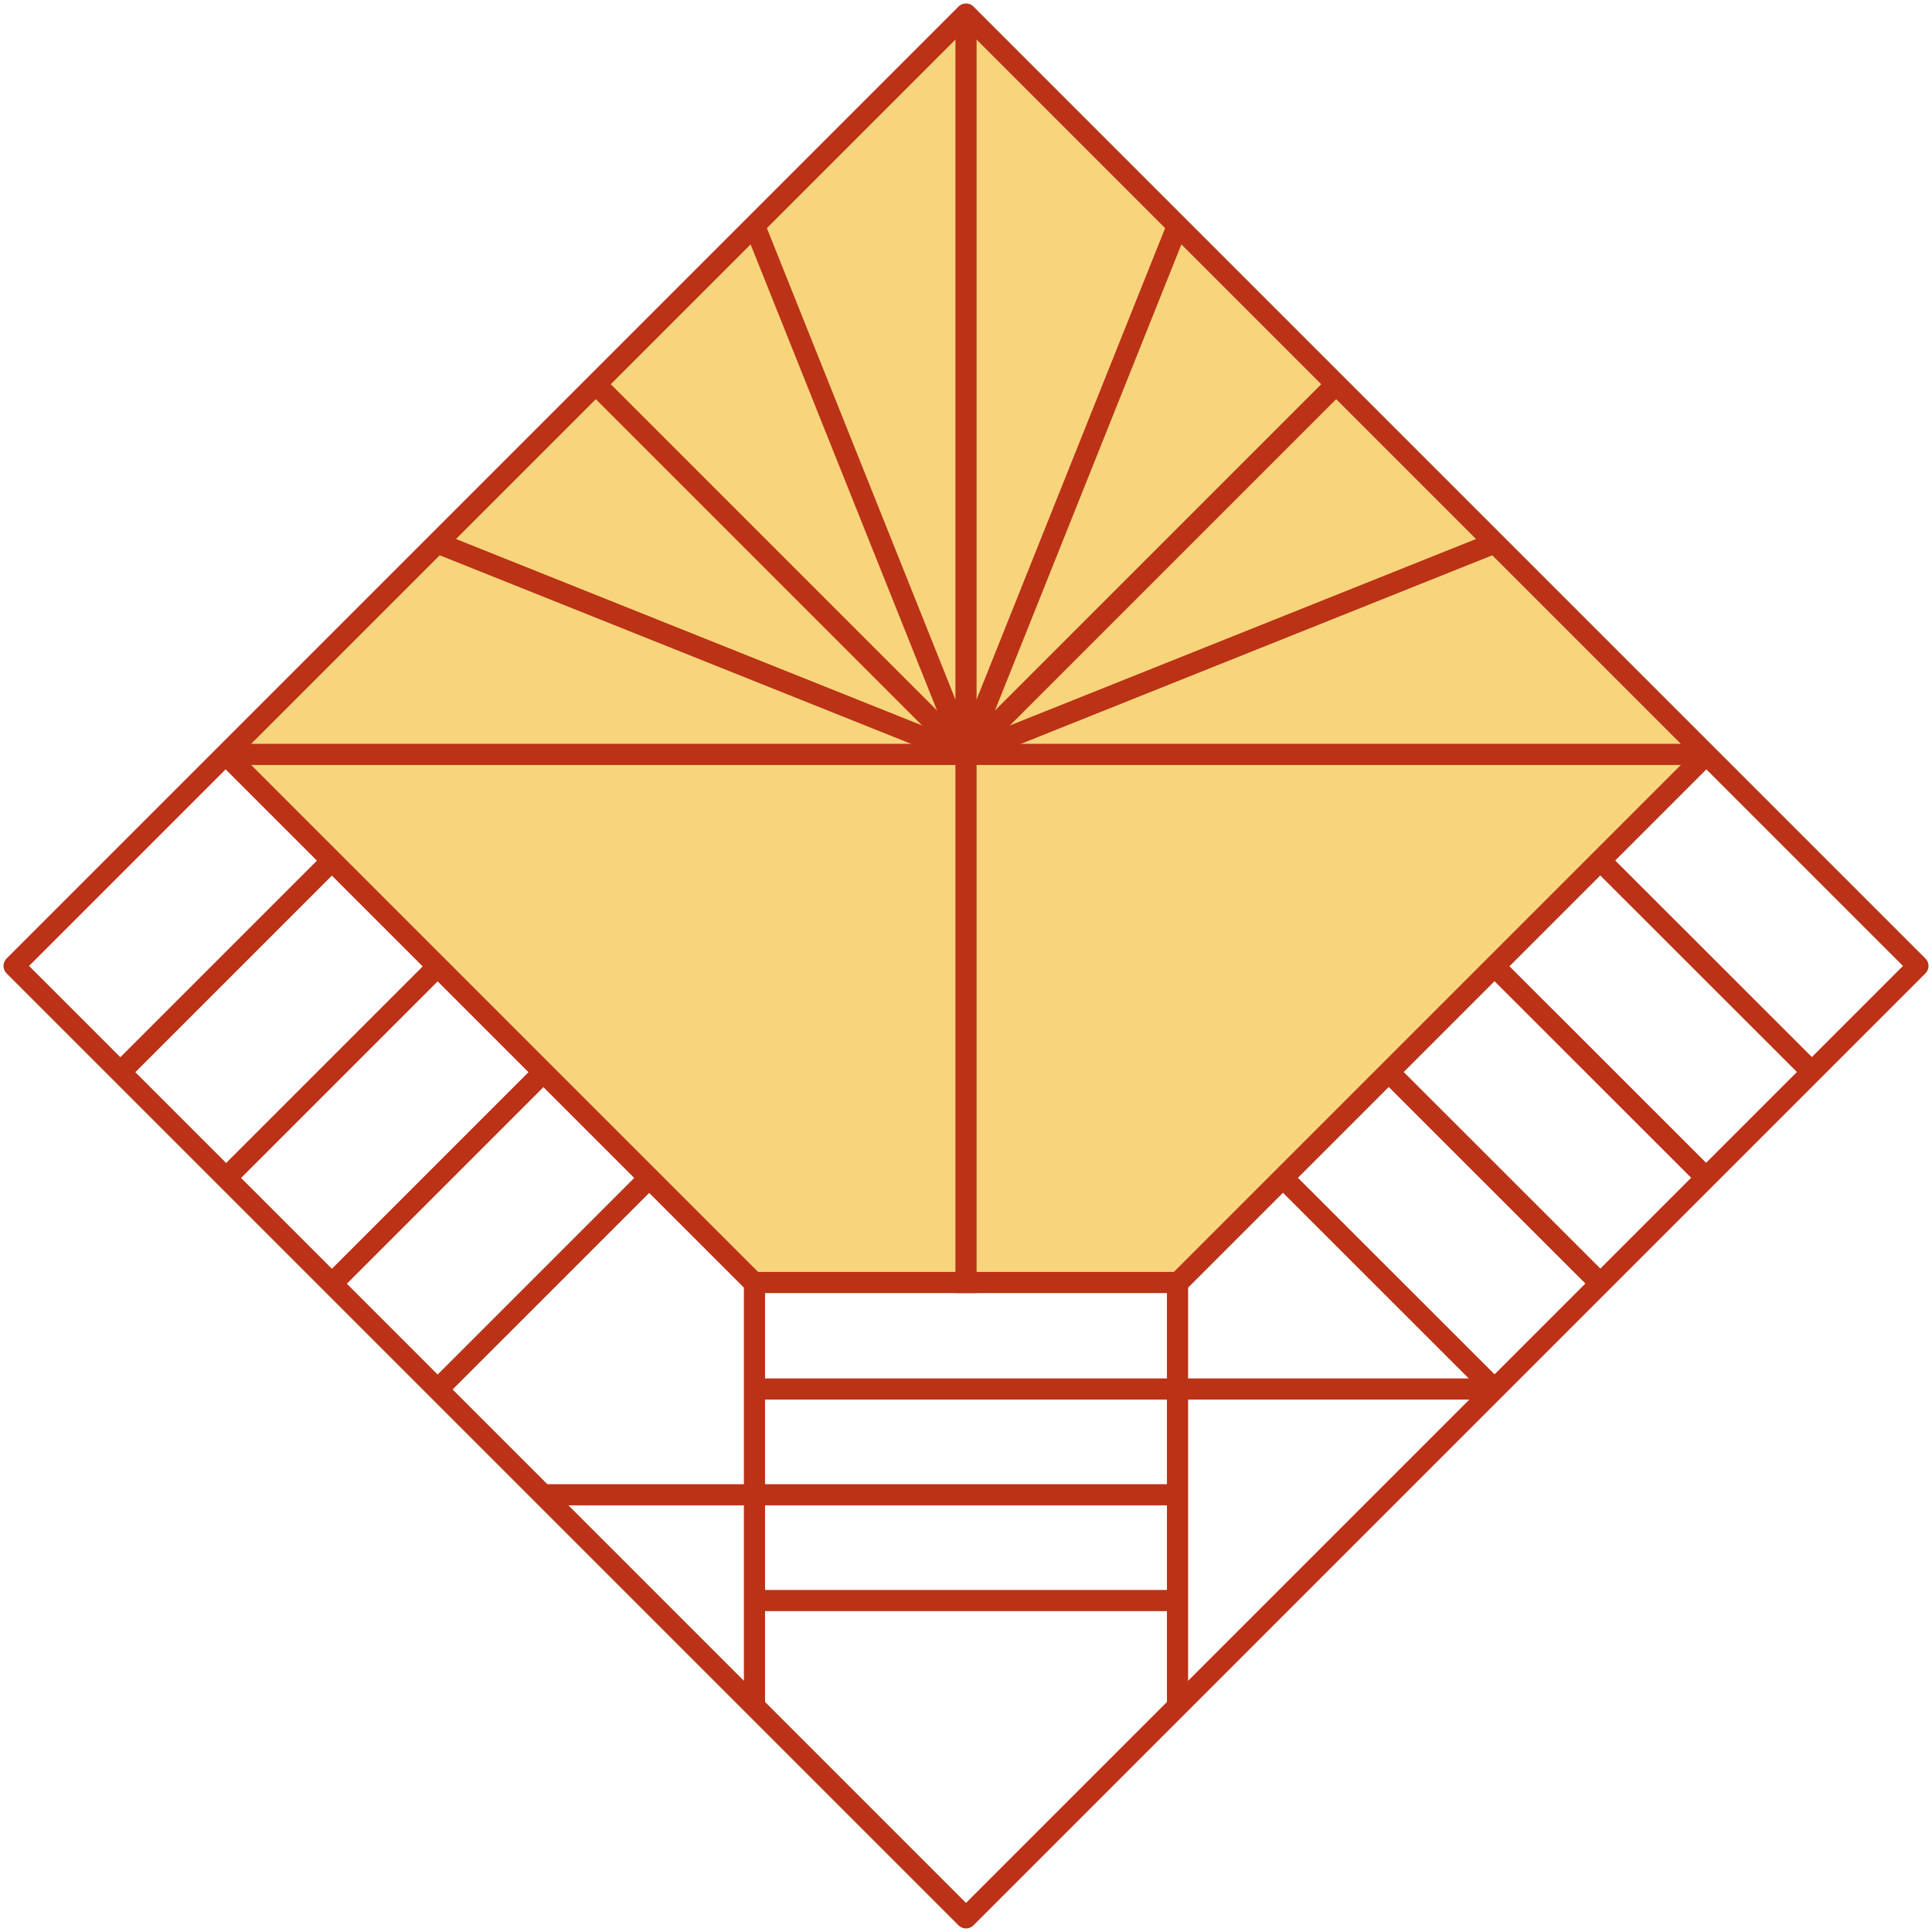 <svg width="137" height="137" viewBox="0 0 137 137" fill="none" xmlns="http://www.w3.org/2000/svg">
<path opacity="0.7" d="M53.862 90.874L16.594 53.605L68.664 1.535L120.469 53.605L83.994 90.874H53.862Z" fill="#F5C445"/>
<path d="M16 53.496H121" stroke="#BB3216" stroke-width="1.5" stroke-miterlimit="10"/>
<path d="M68.5 53.496V0.996" stroke="#BB3216" stroke-width="1.5" stroke-miterlimit="10"/>
<path d="M83.5 120.996V90.996" stroke="#BB3216" stroke-width="1.5" stroke-miterlimit="10"/>
<path d="M53.5 120.996V90.996" stroke="#BB3216" stroke-width="1.5" stroke-miterlimit="10"/>
<path d="M68.5 53.496L42.25 27.246" stroke="#BB3216" stroke-width="1.5" stroke-miterlimit="10"/>
<path d="M68.5 53.496L94.75 27.246" stroke="#BB3216" stroke-width="1.5" stroke-miterlimit="10"/>
<path d="M53.5 90.944H83.5" stroke="#BB3216" stroke-width="1.5" stroke-miterlimit="10"/>
<path d="M68.5 0.996L1 68.496L68.5 135.997L136.001 68.496L68.5 0.996Z" stroke="#BB3216" stroke-width="1.5" stroke-linejoin="round"/>
<path d="M16 53.496L53.5 90.996" stroke="#BB3216" stroke-width="1.5" stroke-linejoin="round"/>
<path d="M83.5 90.996L121 53.496" stroke="#BB3216" stroke-width="1.5" stroke-linejoin="round"/>
<path d="M53.5 98.496H106" stroke="#BB3216" stroke-width="1.5" stroke-miterlimit="10"/>
<path d="M38.5 105.996H83.5" stroke="#BB3216" stroke-width="1.5" stroke-miterlimit="10"/>
<path d="M53.5 113.496H83.5" stroke="#BB3216" stroke-width="1.5" stroke-miterlimit="10"/>
<path d="M68.5 53.496V91.694" stroke="#BB3216" stroke-width="1.5" stroke-miterlimit="10"/>
<path d="M31 38.496L68.5 53.496" stroke="#BB3216" stroke-width="1.5" stroke-linejoin="round"/>
<path d="M68.5 53.496L53.5 15.996" stroke="#BB3216" stroke-width="1.5" stroke-linejoin="round"/>
<path d="M68.5 53.496L83.5 15.996" stroke="#BB3216" stroke-width="1.5" stroke-linejoin="round"/>
<path d="M68.5 53.496L106 38.496" stroke="#BB3216" stroke-width="1.5" stroke-linejoin="round"/>
<path d="M8.575 75.989L23.463 61.102" stroke="#BB3216" stroke-width="1.5" stroke-linejoin="round"/>
<path d="M16.075 83.489L30.963 68.602" stroke="#BB3216" stroke-width="1.5" stroke-linejoin="round"/>
<path d="M23.575 90.989L38.463 76.102" stroke="#BB3216" stroke-width="1.5" stroke-linejoin="round"/>
<path d="M31.075 98.489L45.963 83.602" stroke="#BB3216" stroke-width="1.5" stroke-linejoin="round"/>
<path d="M91.06 83.602L105.955 98.489" stroke="#BB3216" stroke-width="1.5" stroke-linejoin="round"/>
<path d="M98.56 76.102L113.455 90.989" stroke="#BB3216" stroke-width="1.5" stroke-linejoin="round"/>
<path d="M106.06 68.602L120.955 83.489" stroke="#BB3216" stroke-width="1.5" stroke-linejoin="round"/>
<path d="M113.56 61.102L128.455 75.989" stroke="#BB3216" stroke-width="1.5" stroke-linejoin="round"/>
</svg>
